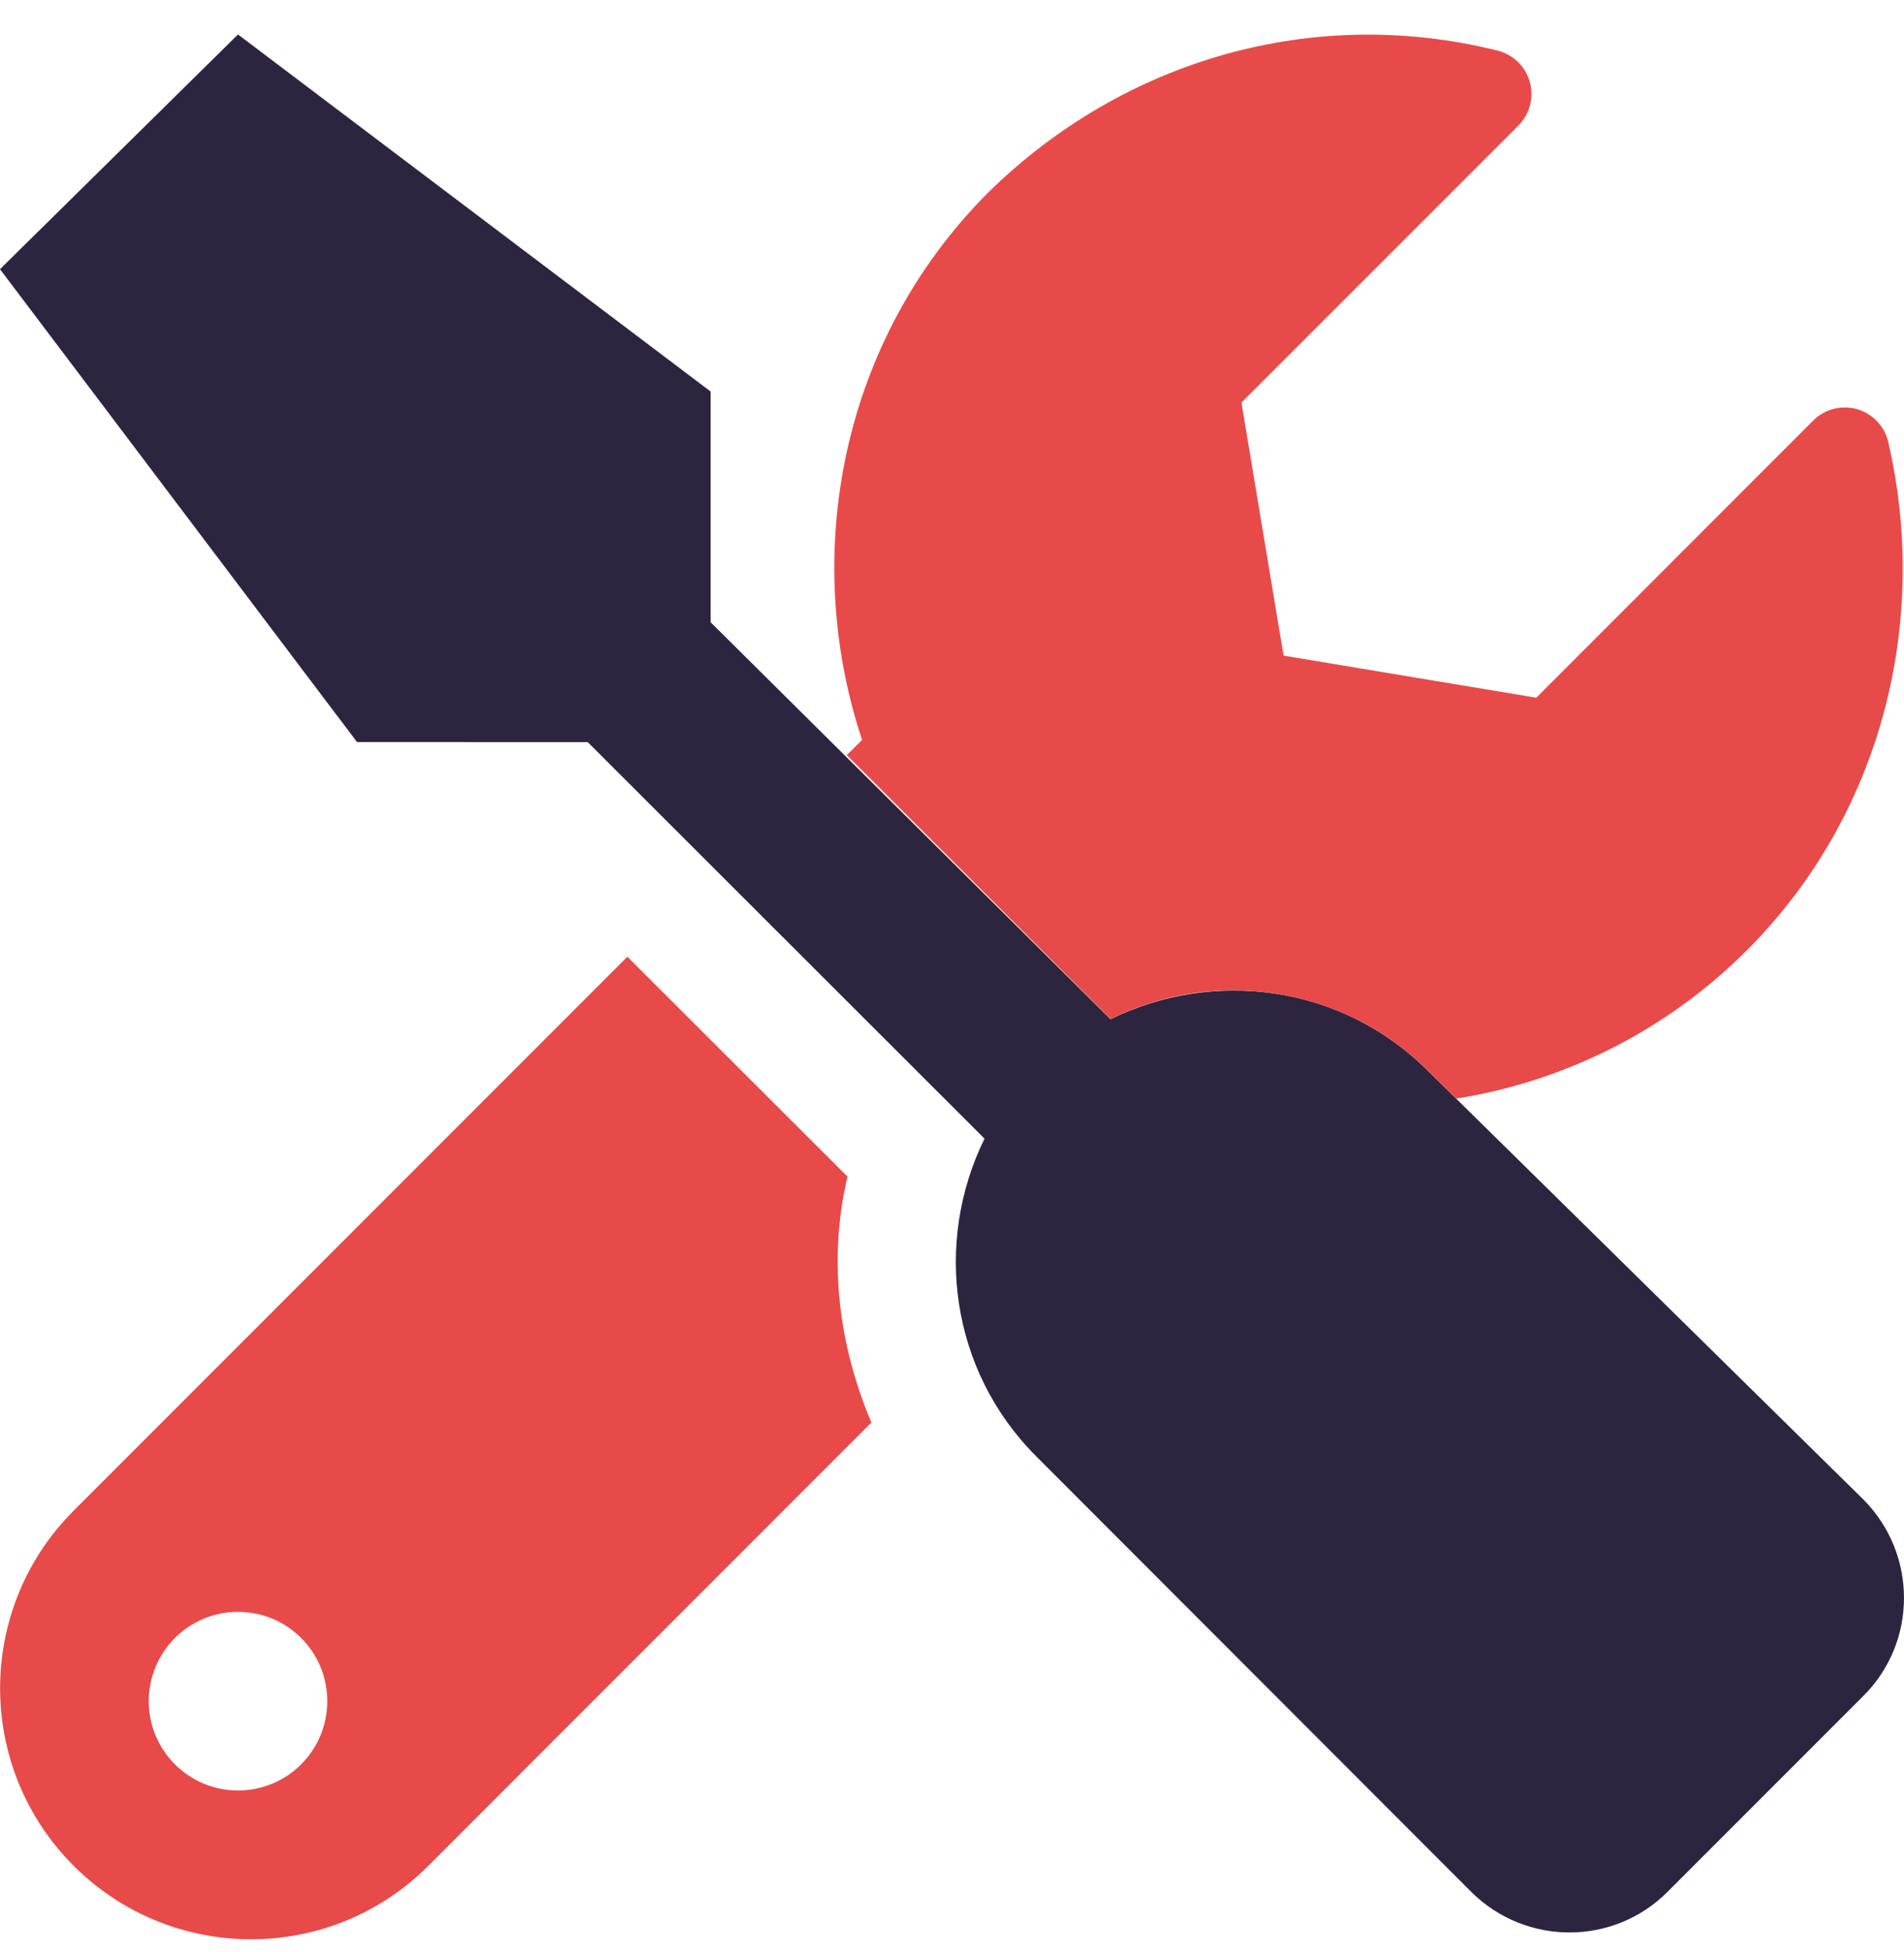 <svg width="40" height="41" viewBox="0 0 40 41" fill="none" xmlns="http://www.w3.org/2000/svg">
<path d="M30.001 22.49C28.192 20.68 25.503 20.336 23.33 21.404L14.93 13.068V8.223L5 0.724L0 5.653L7.5 15.583L12.347 15.584L20.683 23.912C19.615 26.086 19.961 28.774 21.77 30.584L30.911 39.732C32.053 40.865 33.896 40.865 35.029 39.732L39.15 35.611C40.283 34.478 40.283 32.636 39.15 31.493L30.001 22.49Z" fill="#2D253F"/>
<path d="M17.805 24.709L13.18 20.091L1.547 31.724C-0.513 33.785 -0.513 37.121 1.547 39.182C2.575 40.209 3.923 40.725 5.274 40.725C6.625 40.725 7.972 40.21 9.002 39.179L18.307 29.874C17.618 28.248 17.391 26.459 17.805 24.709ZM5 37.6C3.965 37.6 3.125 36.76 3.125 35.725C3.125 34.689 3.965 33.849 5 33.849C6.036 33.849 6.875 34.685 6.875 35.725C6.875 36.764 6.036 37.6 5 37.6ZM39.665 9.263C39.537 8.761 39.026 8.457 38.524 8.586C38.36 8.627 38.211 8.712 38.092 8.832L32.275 14.652L26.966 13.768L26.081 8.454L31.898 2.638C32.265 2.272 32.266 1.678 31.899 1.31C31.777 1.188 31.623 1.102 31.455 1.061C27.62 0.106 23.634 1.232 20.775 4.028C17.673 7.125 16.813 11.622 18.11 15.537L17.79 15.857L23.333 21.401C25.559 20.297 28.242 20.733 30.004 22.488L30.591 23.071C32.907 22.703 35.047 21.613 36.703 19.952C39.501 17.154 40.556 13.099 39.665 9.263Z" fill="#E84A4A"/>
</svg>

